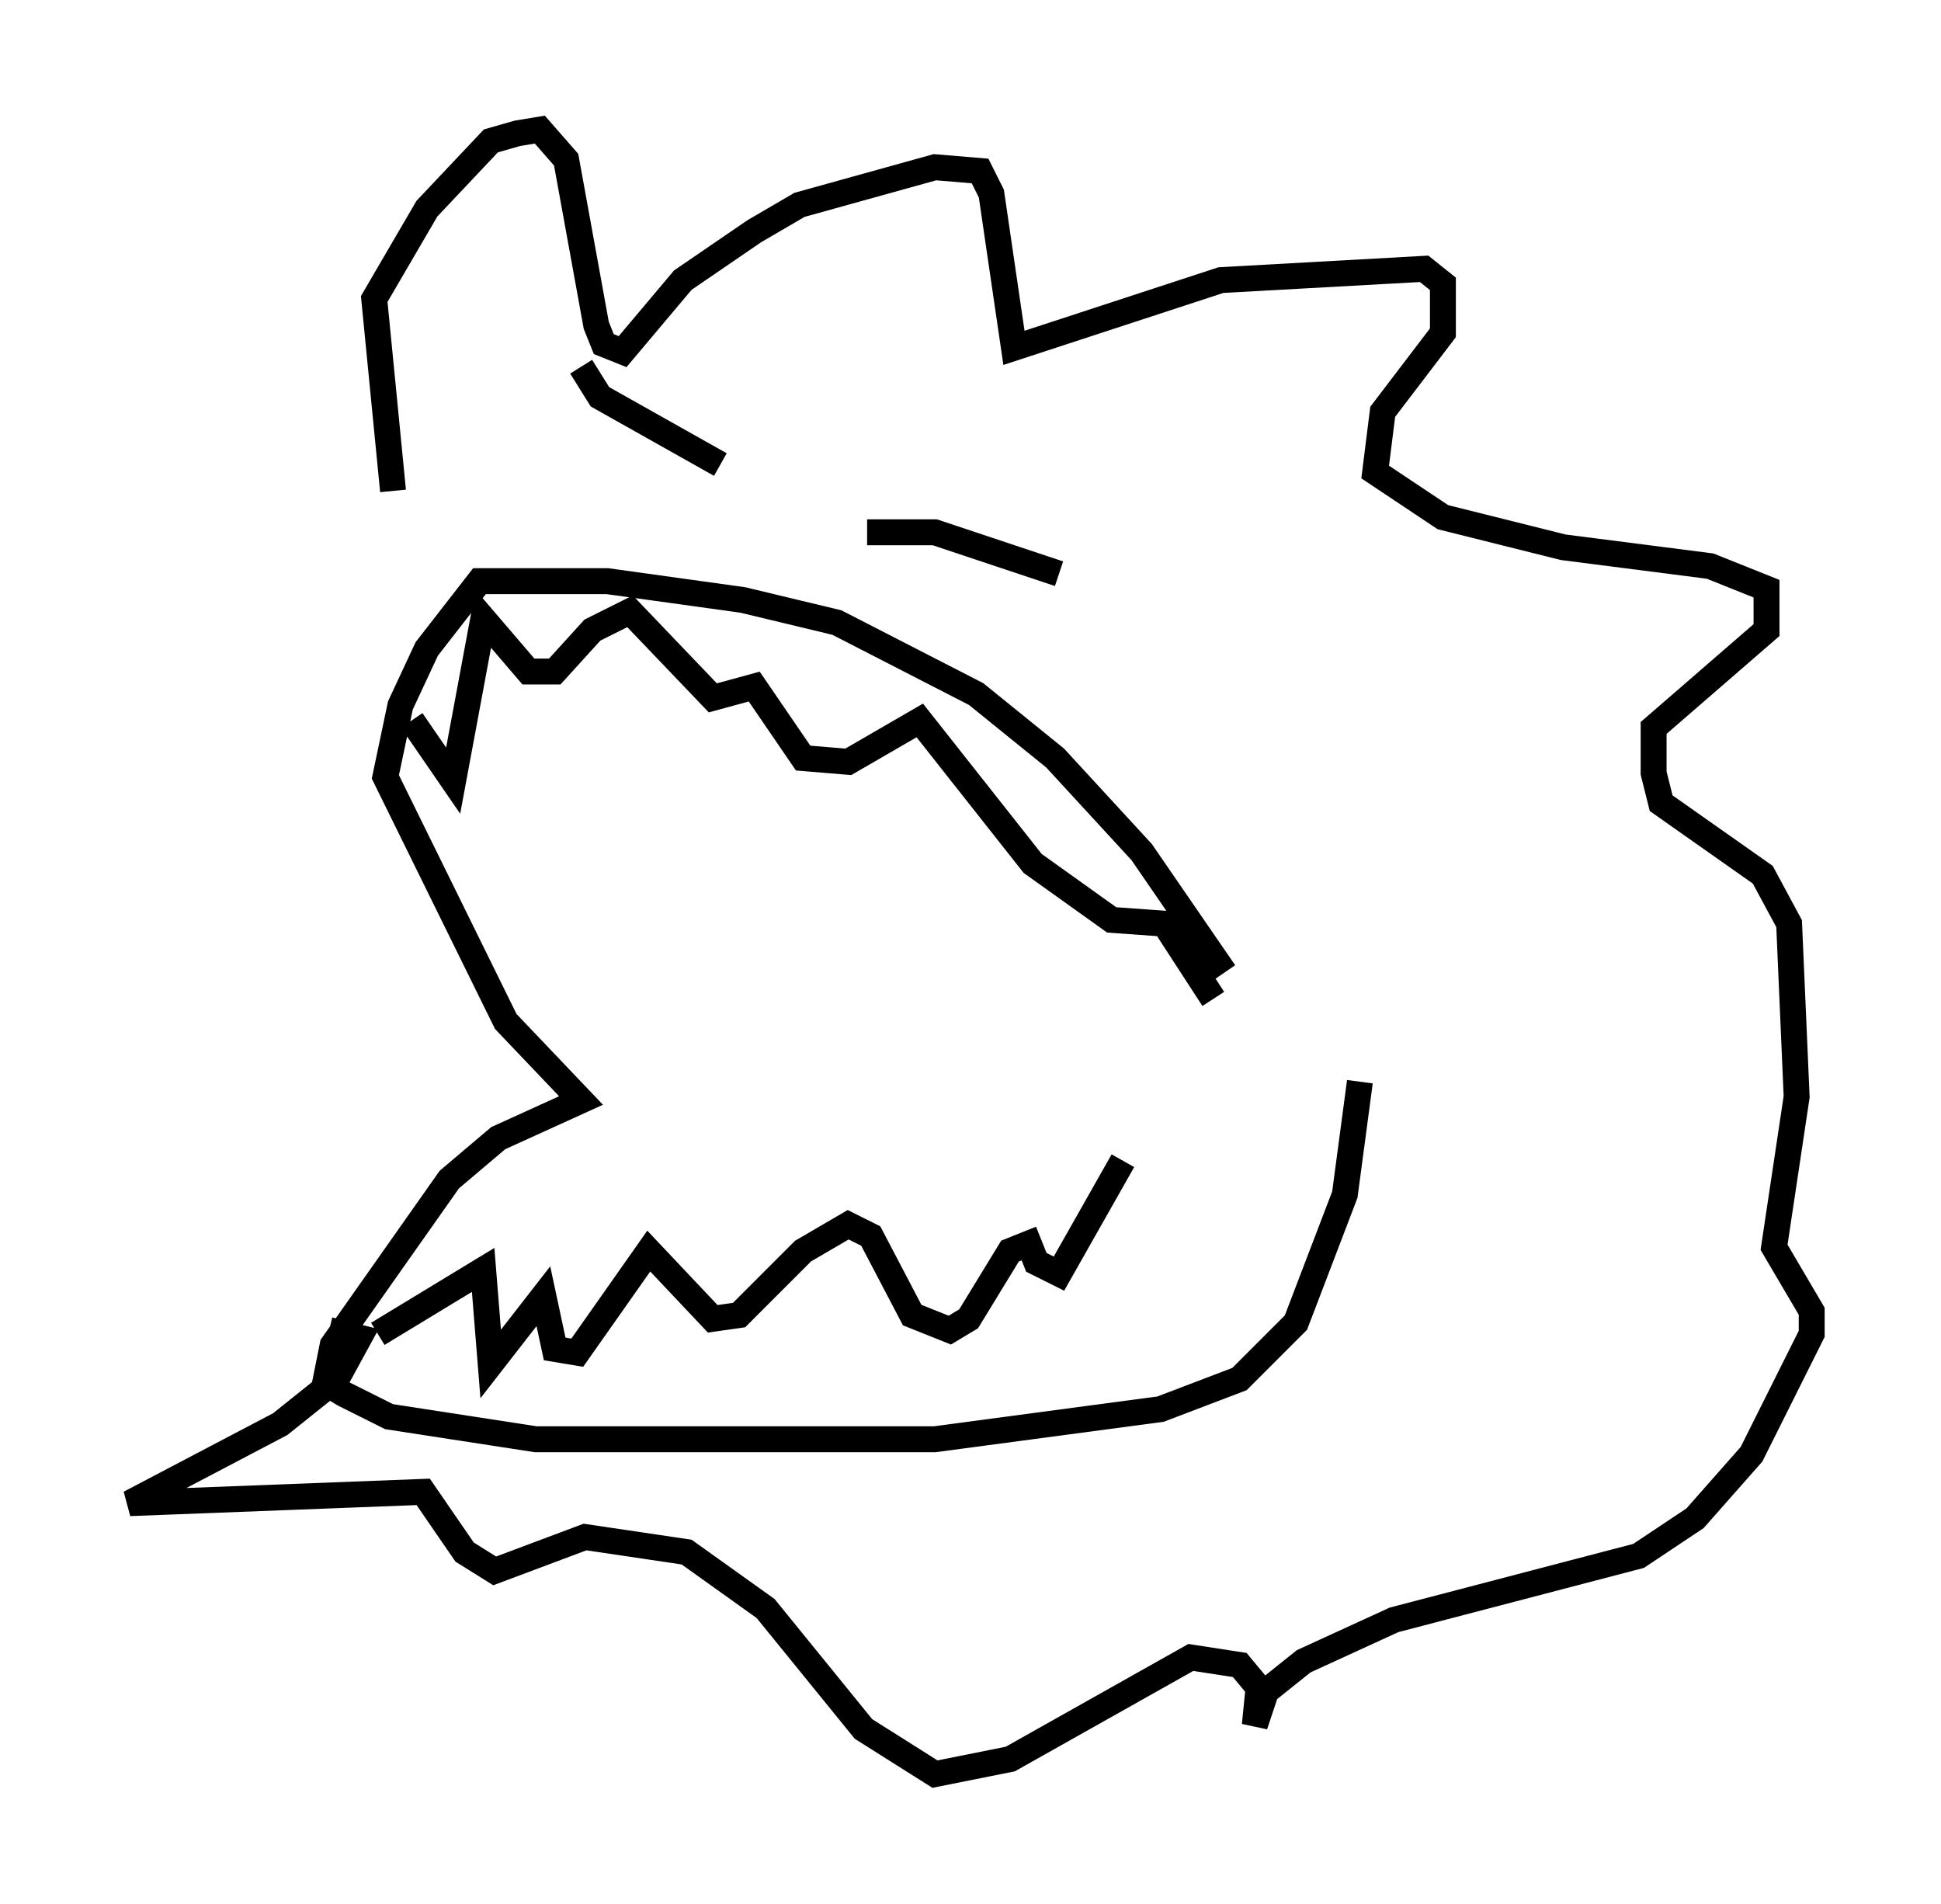 <?xml version="1.0" encoding="utf-8" ?>
<svg baseProfile="full" height="73.475" version="1.1" width="74.927" xmlns="http://www.w3.org/2000/svg" xmlns:ev="http://www.w3.org/2001/xml-events" xmlns:xlink="http://www.w3.org/1999/xlink"><defs /><rect fill="white" height="73.475" width="74.927" x="0" y="0" /><path d="M49.302, 42.33 m-2.034, -4.793 l-3.196, -4.648 -3.341, -3.631 l-3.05, -2.469 -5.374, -2.76 l-3.631, -0.872 -5.229, -0.726 l-4.939, 0.0 -2.034, 2.615 l-1.017, 2.179 -0.581, 2.76 l4.648, 9.441 2.905, 3.05 l-3.196, 1.453 -1.888, 1.598 l-4.503, 6.391 -0.291, 1.453 l0.726, 0.436 1.743, 0.872 l5.665, 0.872 15.397, 0.0 l8.715, -1.162 3.05, -1.162 l2.179, -2.179 1.888, -4.939 l0.581, -4.358 m-37.911, 9.732 l4.067, -2.469 0.291, 3.631 l2.034, -2.615 0.436, 2.034 l0.872, 0.145 2.76, -3.922 l2.469, 2.615 1.017, -0.145 l2.469, -2.469 1.743, -1.017 l0.872, 0.436 1.598, 3.05 l1.453, 0.581 0.726, -0.436 l1.598, -2.615 0.726, -0.291 l0.291, 0.726 0.872, 0.436 l2.469, -4.358 m-27.452, -16.994 l1.598, 2.324 1.162, -6.246 l1.743, 2.034 1.017, 0.0 l1.453, -1.598 1.453, -0.726 l3.196, 3.341 1.598, -0.436 l1.888, 2.76 1.743, 0.145 l2.76, -1.598 4.358, 5.52 l3.05, 2.179 2.034, 0.145 l1.888, 2.905 m-24.402, -24.402 l0.726, 1.162 4.648, 2.615 m5.665, 2.615 l2.615, 0.0 4.793, 1.598 m-25.709, -3.196 l-0.726, -7.408 2.034, -3.486 l2.469, -2.615 1.017, -0.291 l0.872, -0.145 1.017, 1.162 l1.162, 6.391 0.291, 0.726 l0.726, 0.291 2.324, -2.76 l2.76, -1.888 1.743, -1.017 l5.229, -1.453 1.743, 0.145 l0.436, 0.872 0.872, 5.955 l7.989, -2.615 7.844, -0.436 l0.726, 0.581 0.0, 1.888 l-2.324, 3.05 -0.291, 2.324 l2.615, 1.743 4.648, 1.162 l5.665, 0.726 2.179, 0.872 l0.0, 1.598 -4.358, 3.777 l0.0, 1.743 0.291, 1.162 l3.922, 2.76 1.017, 1.888 l0.291, 6.682 -0.872, 5.81 l1.453, 2.469 0.0, 0.872 l-2.324, 4.648 -2.179, 2.469 l-2.179, 1.453 -9.441, 2.469 l-3.486, 1.598 -1.453, 1.162 l-0.436, 1.307 0.145, -1.453 l-0.726, -0.872 -1.888, -0.291 l-6.972, 3.922 -2.905, 0.581 l-2.76, -1.743 -3.777, -4.648 l-3.05, -2.179 -3.922, -0.581 l-3.486, 1.307 -1.162, -0.726 l-1.598, -2.324 -11.33, 0.436 l5.81, -3.05 2.179, -1.743 l0.872, -1.598 -1.162, -0.291 " fill="none" stroke="black" stroke-width="1" /></svg>